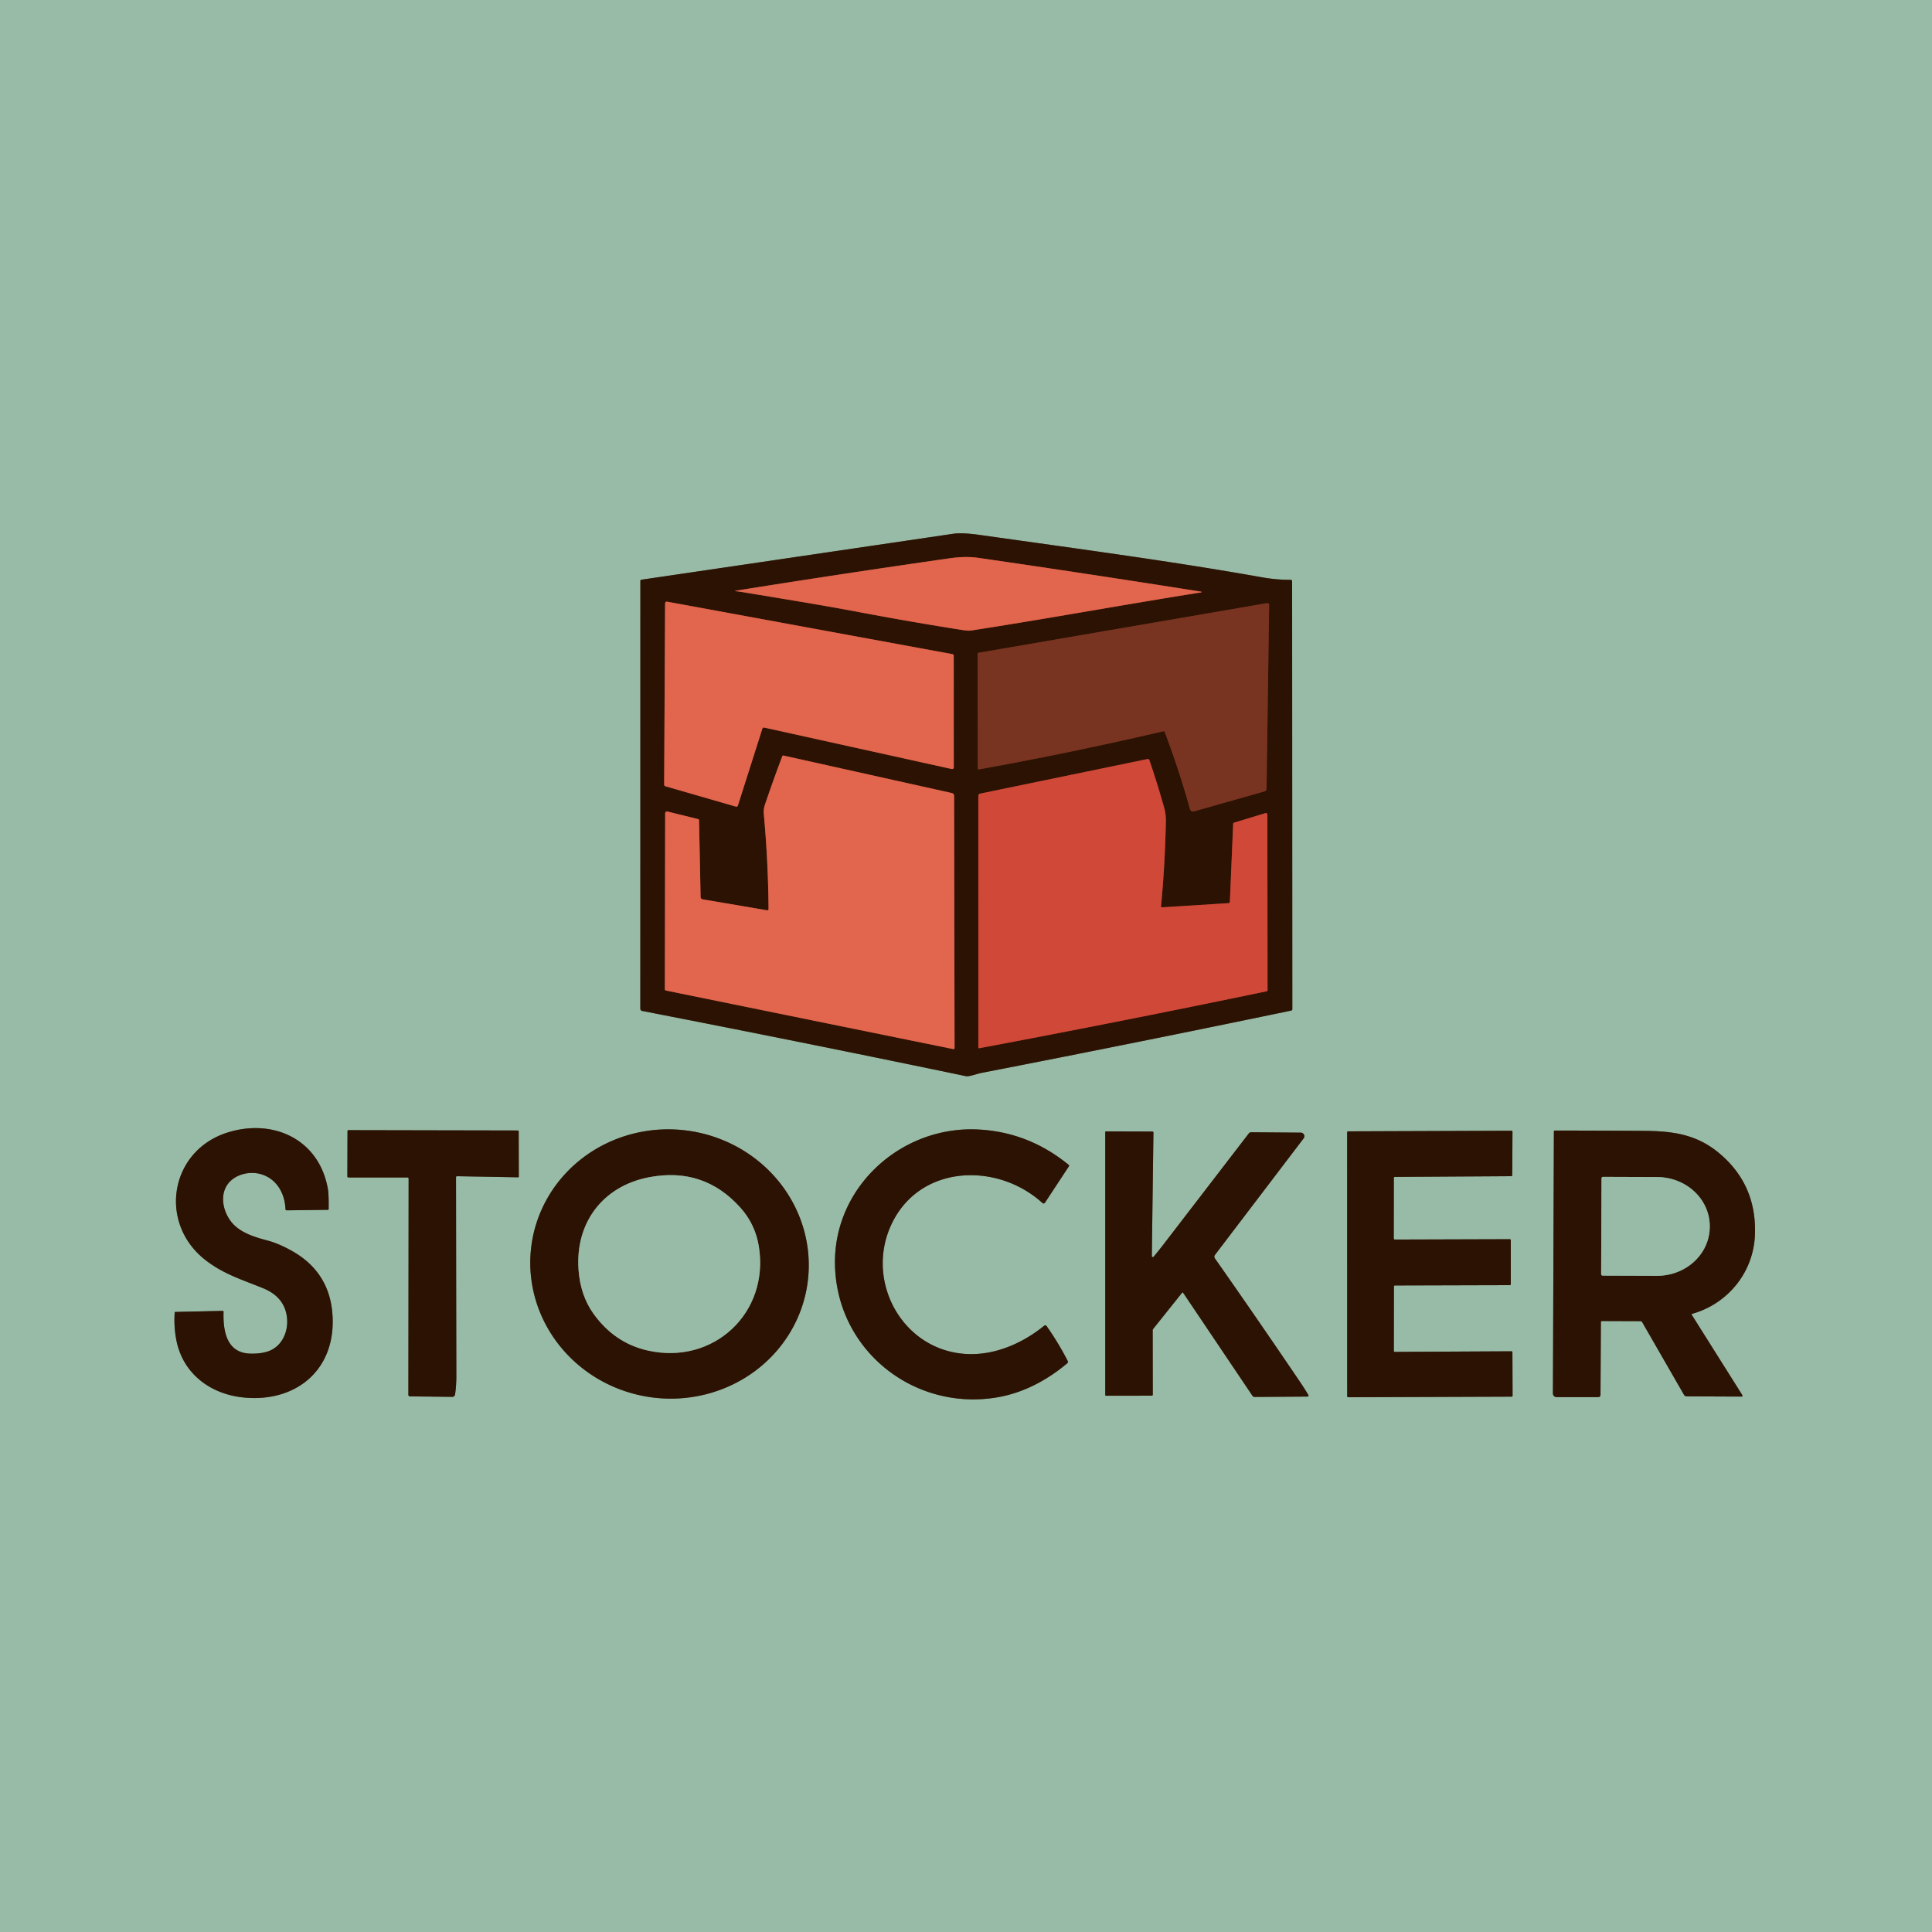 <svg xmlns="http://www.w3.org/2000/svg" version="1.1" viewBox="0.00 0.00 1024.00 1024.00">
  <g stroke-width="5.00" fill="none" stroke-linecap="butt">
    <path stroke="#626755" vector-effect="non-scaling-stroke" d="   M 354.78 538.63   Q 433.48 554.02 511.98 570.39   C 513.62 570.73 518.21 569.05 520.17 568.67   Q 602.48 552.67 684.36 535.63   A 0.76 0.76 0.0 0 0 684.96 534.89   L 684.85 308.07   A 0.75 0.74 -90.0 0 0 684.11 307.32   C 678.86 307.32 674.13 306.92 668.63 305.94   C 622.05 297.66 575.40 291.43 519.22 283.52   Q 509.95 282.22 505.25 282.91   Q 422.45 295.13 339.96 307.26   Q 339.41 307.34 339.41 307.90   L 339.39 534.62   A 1.21 1.20 -84.5 0 0 340.36 535.81   Q 347.39 537.19 354.78 538.63"/>
    <path stroke="#626755" vector-effect="non-scaling-stroke" d="   M 139.76 682.92   Q 149.05 686.79 151.45 695.00   C 153.93 703.45 150.47 713.69 141.61 716.40   Q 137.52 717.65 132.28 717.43   C 120.07 716.91 118.16 705.35 118.49 695.27   A 0.45 0.45 0.0 0 0 118.03 694.80   L 92.98 695.35   Q 92.61 695.36 92.59 695.72   Q 92.09 703.08 93.45 710.18   C 96.85 727.85 111.20 738.86 129.01 740.69   C 156.03 743.45 177.14 727.01 176.32 698.98   Q 175.62 674.73 154.68 662.98   Q 147.76 659.11 141.96 657.56   C 135.43 655.81 128.82 653.83 124.20 649.40   C 118.92 644.34 116.08 634.93 120.22 628.34   C 123.89 622.51 132.09 620.49 138.38 622.35   C 146.58 624.77 150.98 632.45 151.30 640.84   A 0.69 0.68 88.3 0 0 151.99 641.50   L 173.74 641.24   Q 174.18 641.23 174.19 640.79   Q 174.30 633.08 173.75 629.98   C 169.06 603.87 144.90 592.72 120.76 600.21   C 90.12 609.73 83.70 647.95 108.62 667.64   C 118.55 675.48 128.88 678.40 139.76 682.92"/>
    <path stroke="#626755" vector-effect="non-scaling-stroke" d="   M 472.08 649.81   C 486.63 617.19 528.30 615.57 552.54 637.63   A 0.87 0.87 0.0 0 0 553.85 637.46   L 566.55 618.15   Q 566.83 617.73 566.43 617.41   Q 545.21 600.03 518.51 598.66   C 477.90 596.57 442.03 628.88 442.55 669.80   C 443.13 715.38 484.13 748.00 528.28 740.67   C 542.24 738.35 554.89 731.62 565.68 722.56   A 0.99 0.99 0.0 0 0 565.92 721.35   Q 560.95 711.66 554.68 702.78   A 0.82 0.82 0.0 0 0 553.49 702.62   C 542.25 711.80 527.67 718.28 512.84 717.67   C 478.92 716.27 458.59 680.04 472.08 649.81"/>
    <path stroke="#626755" vector-effect="non-scaling-stroke" d="   M 215.96 624.09   A 0.62 0.62 0.0 0 1 216.58 624.71   L 216.45 739.28   A 0.84 0.83 0.3 0 0 217.28 740.11   L 239.72 740.36   A 1.47 1.46 4.5 0 0 241.18 739.12   Q 241.88 734.56 241.87 729.24   Q 241.77 676.69 241.70 624.05   Q 241.69 623.41 242.33 623.42   L 274.61 624.00   Q 274.97 624.00 274.97 623.64   L 274.92 599.68   A 0.50 0.49 90.0 0 0 274.43 599.18   L 184.71 599.00   Q 184.18 599.00 184.18 599.54   L 184.11 623.47   Q 184.11 624.08 184.72 624.08   L 215.96 624.09"/>
    <path stroke="#626755" vector-effect="non-scaling-stroke" d="   M 428.044 679.835   A 73.85 71.32 7.7 0 0 364.416 599.263   A 73.85 71.32 7.7 0 0 281.676 660.045   A 73.85 71.32 7.7 0 0 345.304 740.617   A 73.85 71.32 7.7 0 0 428.044 679.835"/>
    <path stroke="#626755" vector-effect="non-scaling-stroke" d="   M 896.85 696.37   C 915.84 691.03 929.39 674.34 930.15 654.52   Q 931.19 627.68 910.86 610.93   C 898.47 600.72 885.36 599.46 870.50 599.37   Q 847.31 599.24 824.06 599.21   A 0.47 0.47 0.0 0 0 823.59 599.68   L 823.08 738.28   Q 823.07 740.49 825.28 740.49   L 847.15 740.50   A 1.16 1.15 -89.7 0 0 848.30 739.35   L 848.50 700.71   A 0.54 0.54 0.0 0 1 849.04 700.17   L 869.56 700.25   Q 870.09 700.26 870.35 700.71   L 892.53 739.24   A 1.72 1.70 -14.7 0 0 894.02 740.10   L 923.04 740.22   A 0.51 0.51 0.0 0 0 923.47 739.44   L 896.66 696.86   Q 896.43 696.49 896.85 696.37"/>
    <path stroke="#626755" vector-effect="non-scaling-stroke" d="   M 738.76 624.33   A 0.54 0.54 0.0 0 1 739.30 623.79   L 800.99 623.41   A 0.54 0.54 0.0 0 0 801.52 622.88   L 801.65 599.85   A 0.54 0.54 0.0 0 0 801.11 599.31   L 714.56 599.63   A 0.54 0.54 0.0 0 0 714.02 600.17   L 714.04 740.03   A 0.54 0.54 0.0 0 0 714.58 740.57   L 801.16 740.26   A 0.54 0.54 0.0 0 0 801.70 739.72   L 801.62 716.75   A 0.54 0.54 0.0 0 0 801.08 716.21   L 739.31 716.53   A 0.54 0.54 0.0 0 1 738.77 715.99   L 738.81 681.87   A 0.54 0.54 0.0 0 1 739.35 681.33   L 800.21 681.16   A 0.54 0.54 0.0 0 0 800.75 680.62   L 800.76 657.34   A 0.54 0.54 0.0 0 0 800.22 656.80   L 739.27 656.98   A 0.54 0.54 0.0 0 1 738.73 656.44   L 738.76 624.33"/>
    <path stroke="#626755" vector-effect="non-scaling-stroke" d="   M 610.49 665.76   L 611.34 600.29   A 0.55 0.55 0.0 0 0 610.79 599.74   L 586.20 599.66   Q 585.81 599.66 585.81 600.05   L 585.81 739.30   Q 585.81 739.78 586.30 739.78   L 610.38 739.74   Q 611.00 739.74 611.00 739.12   L 610.95 705.12   Q 610.95 704.68 611.22 704.34   L 626.57 685.13   A 0.30 0.30 0.0 0 1 627.05 685.15   L 663.80 739.76   A 1.46 1.45 72.7 0 0 665.03 740.41   L 693.02 740.22   A 0.53 0.53 0.0 0 0 693.47 739.43   Q 691.64 736.29 689.46 733.06   Q 666.96 699.81 643.93 666.99   A 1.59 1.58 -44.0 0 1 643.97 665.11   L 690.95 603.37   A 1.90 1.90 0.0 0 0 689.46 600.32   L 663.18 600.12   Q 662.37 600.11 661.88 600.75   Q 639.55 629.81 617.05 659.08   Q 614.35 662.60 611.43 666.10   A 0.53 0.53 0.0 0 1 610.49 665.76"/>
    <path stroke="#873c28" vector-effect="non-scaling-stroke" d="   M 393.98 313.90   C 414.69 317.36 435.43 320.66 456.07 324.57   Q 483.11 329.69 510.29 333.95   Q 513.25 334.41 514.51 334.22   C 555.31 327.91 595.97 320.43 636.73 313.96   A 0.17 0.17 0.0 0 0 636.73 313.62   Q 577.29 304.20 518.48 295.67   Q 511.76 294.70 503.25 295.92   Q 446.36 304.06 389.70 313.13   A 0.10 0.09 42.9 0 0 389.71 313.32   Q 391.80 313.54 393.98 313.90"/>
    <path stroke="#873c28" vector-effect="non-scaling-stroke" d="   M 390.02 427.52   A 0.89 0.89 0.0 0 0 391.11 426.93   L 404.06 386.23   A 0.89 0.89 0.0 0 1 405.10 385.64   L 504.44 407.59   A 0.89 0.89 0.0 0 0 505.52 406.72   L 505.50 347.57   A 0.89 0.89 0.0 0 0 504.77 346.70   L 353.57 318.90   A 0.89 0.89 0.0 0 0 352.51 319.77   L 352.02 415.87   A 0.89 0.89 0.0 0 0 352.67 416.73   L 390.02 427.52"/>
    <path stroke="#522312" vector-effect="non-scaling-stroke" d="   M 617.33 388.01   Q 624.94 408.16 630.72 428.88   A 1.71 1.70 74.1 0 0 632.83 430.06   L 670.31 419.42   A 1.35 1.34 82.7 0 0 671.29 418.15   L 672.67 320.86   Q 672.69 319.47 671.32 319.71   L 518.69 345.97   A 0.63 0.63 0.0 0 0 518.17 346.59   L 518.25 407.30   A 0.52 0.52 0.0 0 0 518.86 407.81   Q 567.97 398.94 616.57 387.60   A 0.65 0.65 0.0 0 1 617.33 388.01"/>
    <path stroke="#873c28" vector-effect="non-scaling-stroke" d="   M 406.43 482.45   L 372.52 476.68   Q 371.35 476.48 371.33 475.30   L 370.51 434.77   A 0.67 0.67 0.0 0 0 369.99 434.13   L 353.97 430.18   Q 352.55 429.84 352.55 431.29   L 352.38 524.35   A 0.67 0.66 5.9 0 0 352.91 525.00   L 505.28 556.05   A 0.55 0.55 0.0 0 0 505.94 555.51   L 505.69 421.79   A 1.49 1.48 -83.7 0 0 504.53 420.34   L 415.30 400.47   Q 414.80 400.36 414.62 400.84   Q 409.79 413.61 405.40 426.60   Q 404.60 428.96 404.84 431.49   Q 407.13 456.44 407.35 481.67   Q 407.36 482.61 406.43 482.45"/>
    <path stroke="#7e2d1d" vector-effect="non-scaling-stroke" d="   M 615.37 480.30   Q 617.53 457.76 617.93 435.12   Q 617.99 431.49 617.01 428.01   Q 613.42 415.26 609.18 402.83   A 0.81 0.80 74.8 0 0 608.26 402.30   L 519.46 420.65   A 1.16 1.15 -5.8 0 0 518.53 421.78   L 518.54 555.24   A 0.36 0.35 84.6 0 0 518.96 555.59   Q 595.30 541.24 671.35 525.40   Q 671.83 525.31 671.83 524.81   L 671.73 431.72   A 0.78 0.77 -8.4 0 0 670.73 430.98   L 654.10 436.02   A 0.71 0.71 0.0 0 0 653.60 436.67   L 651.86 477.98   A 0.75 0.74 -0.4 0 1 651.16 478.69   L 615.94 480.90   A 0.54 0.54 0.0 0 1 615.37 480.30"/>
    <path stroke="#626755" vector-effect="non-scaling-stroke" d="   M 343.91 623.98   C 319.54 628.68 304.93 648.02 306.62 672.73   Q 307.55 686.46 314.50 696.21   Q 325.57 711.73 343.07 715.75   C 378.05 723.79 407.94 695.94 402.19 660.56   Q 400.30 648.94 392.56 640.24   Q 373.10 618.36 343.91 623.98"/>
    <path stroke="#626755" vector-effect="non-scaling-stroke" d="   M 848.82 624.59   L 848.64 675.29   A 0.83 0.83 0.0 0 0 849.47 676.12   L 878.15 676.22   A 27.97 26.02 0.2 0 0 906.21 650.30   L 906.21 649.98   A 27.97 26.02 0.2 0 0 878.33 623.86   L 849.65 623.76   A 0.83 0.83 0.0 0 0 848.82 624.59"/>
  </g>
  <path fill="#98bba7" d="   M 0.00 0.00   L 1024.00 0.00   L 1024.00 1024.00   L 0.00 1024.00   L 0.00 0.00   Z   M 354.78 538.63   Q 433.48 554.02 511.98 570.39   C 513.62 570.73 518.21 569.05 520.17 568.67   Q 602.48 552.67 684.36 535.63   A 0.76 0.76 0.0 0 0 684.96 534.89   L 684.85 308.07   A 0.75 0.74 -90.0 0 0 684.11 307.32   C 678.86 307.32 674.13 306.92 668.63 305.94   C 622.05 297.66 575.40 291.43 519.22 283.52   Q 509.95 282.22 505.25 282.91   Q 422.45 295.13 339.96 307.26   Q 339.41 307.34 339.41 307.90   L 339.39 534.62   A 1.21 1.20 -84.5 0 0 340.36 535.81   Q 347.39 537.19 354.78 538.63   Z   M 139.76 682.92   Q 149.05 686.79 151.45 695.00   C 153.93 703.45 150.47 713.69 141.61 716.40   Q 137.52 717.65 132.28 717.43   C 120.07 716.91 118.16 705.35 118.49 695.27   A 0.45 0.45 0.0 0 0 118.03 694.80   L 92.98 695.35   Q 92.61 695.36 92.59 695.72   Q 92.09 703.08 93.45 710.18   C 96.85 727.85 111.20 738.86 129.01 740.69   C 156.03 743.45 177.14 727.01 176.32 698.98   Q 175.62 674.73 154.68 662.98   Q 147.76 659.11 141.96 657.56   C 135.43 655.81 128.82 653.83 124.20 649.40   C 118.92 644.34 116.08 634.93 120.22 628.34   C 123.89 622.51 132.09 620.49 138.38 622.35   C 146.58 624.77 150.98 632.45 151.30 640.84   A 0.69 0.68 88.3 0 0 151.99 641.50   L 173.74 641.24   Q 174.18 641.23 174.19 640.79   Q 174.30 633.08 173.75 629.98   C 169.06 603.87 144.90 592.72 120.76 600.21   C 90.12 609.73 83.70 647.95 108.62 667.64   C 118.55 675.48 128.88 678.40 139.76 682.92   Z   M 472.08 649.81   C 486.63 617.19 528.30 615.57 552.54 637.63   A 0.87 0.87 0.0 0 0 553.85 637.46   L 566.55 618.15   Q 566.83 617.73 566.43 617.41   Q 545.21 600.03 518.51 598.66   C 477.90 596.57 442.03 628.88 442.55 669.80   C 443.13 715.38 484.13 748.00 528.28 740.67   C 542.24 738.35 554.89 731.62 565.68 722.56   A 0.99 0.99 0.0 0 0 565.92 721.35   Q 560.95 711.66 554.68 702.78   A 0.82 0.82 0.0 0 0 553.49 702.62   C 542.25 711.80 527.67 718.28 512.84 717.67   C 478.92 716.27 458.59 680.04 472.08 649.81   Z   M 215.96 624.09   A 0.62 0.62 0.0 0 1 216.58 624.71   L 216.45 739.28   A 0.84 0.83 0.3 0 0 217.28 740.11   L 239.72 740.36   A 1.47 1.46 4.5 0 0 241.18 739.12   Q 241.88 734.56 241.87 729.24   Q 241.77 676.69 241.70 624.05   Q 241.69 623.41 242.33 623.42   L 274.61 624.00   Q 274.97 624.00 274.97 623.64   L 274.92 599.68   A 0.50 0.49 90.0 0 0 274.43 599.18   L 184.71 599.00   Q 184.18 599.00 184.18 599.54   L 184.11 623.47   Q 184.11 624.08 184.72 624.08   L 215.96 624.09   Z   M 428.044 679.835   A 73.85 71.32 7.7 0 0 364.416 599.263   A 73.85 71.32 7.7 0 0 281.676 660.045   A 73.85 71.32 7.7 0 0 345.304 740.617   A 73.85 71.32 7.7 0 0 428.044 679.835   Z   M 896.85 696.37   C 915.84 691.03 929.39 674.34 930.15 654.52   Q 931.19 627.68 910.86 610.93   C 898.47 600.72 885.36 599.46 870.50 599.37   Q 847.31 599.24 824.06 599.21   A 0.47 0.47 0.0 0 0 823.59 599.68   L 823.08 738.28   Q 823.07 740.49 825.28 740.49   L 847.15 740.50   A 1.16 1.15 -89.7 0 0 848.30 739.35   L 848.50 700.71   A 0.54 0.54 0.0 0 1 849.04 700.17   L 869.56 700.25   Q 870.09 700.26 870.35 700.71   L 892.53 739.24   A 1.72 1.70 -14.7 0 0 894.02 740.10   L 923.04 740.22   A 0.51 0.51 0.0 0 0 923.47 739.44   L 896.66 696.86   Q 896.43 696.49 896.85 696.37   Z   M 738.76 624.33   A 0.54 0.54 0.0 0 1 739.30 623.79   L 800.99 623.41   A 0.54 0.54 0.0 0 0 801.52 622.88   L 801.65 599.85   A 0.54 0.54 0.0 0 0 801.11 599.31   L 714.56 599.63   A 0.54 0.54 0.0 0 0 714.02 600.17   L 714.04 740.03   A 0.54 0.54 0.0 0 0 714.58 740.57   L 801.16 740.26   A 0.54 0.54 0.0 0 0 801.70 739.72   L 801.62 716.75   A 0.54 0.54 0.0 0 0 801.08 716.21   L 739.31 716.53   A 0.54 0.54 0.0 0 1 738.77 715.99   L 738.81 681.87   A 0.54 0.54 0.0 0 1 739.35 681.33   L 800.21 681.16   A 0.54 0.54 0.0 0 0 800.75 680.62   L 800.76 657.34   A 0.54 0.54 0.0 0 0 800.22 656.80   L 739.27 656.98   A 0.54 0.54 0.0 0 1 738.73 656.44   L 738.76 624.33   Z   M 610.49 665.76   L 611.34 600.29   A 0.55 0.55 0.0 0 0 610.79 599.74   L 586.20 599.66   Q 585.81 599.66 585.81 600.05   L 585.81 739.30   Q 585.81 739.78 586.30 739.78   L 610.38 739.74   Q 611.00 739.74 611.00 739.12   L 610.95 705.12   Q 610.95 704.68 611.22 704.34   L 626.57 685.13   A 0.30 0.30 0.0 0 1 627.05 685.15   L 663.80 739.76   A 1.46 1.45 72.7 0 0 665.03 740.41   L 693.02 740.22   A 0.53 0.53 0.0 0 0 693.47 739.43   Q 691.64 736.29 689.46 733.06   Q 666.96 699.81 643.93 666.99   A 1.59 1.58 -44.0 0 1 643.97 665.11   L 690.95 603.37   A 1.90 1.90 0.0 0 0 689.46 600.32   L 663.18 600.12   Q 662.37 600.11 661.88 600.75   Q 639.55 629.81 617.05 659.08   Q 614.35 662.60 611.43 666.10   A 0.53 0.53 0.0 0 1 610.49 665.76   Z"/>
  <path fill="#2c1202" d="   M 354.78 538.63   Q 347.39 537.19 340.36 535.81   A 1.21 1.20 -84.5 0 1 339.39 534.62   L 339.41 307.90   Q 339.41 307.34 339.96 307.26   Q 422.45 295.13 505.25 282.91   Q 509.95 282.22 519.22 283.52   C 575.40 291.43 622.05 297.66 668.63 305.94   C 674.13 306.92 678.86 307.32 684.11 307.32   A 0.75 0.74 -90.0 0 1 684.85 308.07   L 684.96 534.89   A 0.76 0.76 0.0 0 1 684.36 535.63   Q 602.48 552.67 520.17 568.67   C 518.21 569.05 513.62 570.73 511.98 570.39   Q 433.48 554.02 354.78 538.63   Z   M 393.98 313.90   C 414.69 317.36 435.43 320.66 456.07 324.57   Q 483.11 329.69 510.29 333.95   Q 513.25 334.41 514.51 334.22   C 555.31 327.91 595.97 320.43 636.73 313.96   A 0.17 0.17 0.0 0 0 636.73 313.62   Q 577.29 304.20 518.48 295.67   Q 511.76 294.70 503.25 295.92   Q 446.36 304.06 389.70 313.13   A 0.10 0.09 42.9 0 0 389.71 313.32   Q 391.80 313.54 393.98 313.90   Z   M 390.02 427.52   A 0.89 0.89 0.0 0 0 391.11 426.93   L 404.06 386.23   A 0.89 0.89 0.0 0 1 405.10 385.64   L 504.44 407.59   A 0.89 0.89 0.0 0 0 505.52 406.72   L 505.50 347.57   A 0.89 0.89 0.0 0 0 504.77 346.70   L 353.57 318.90   A 0.89 0.89 0.0 0 0 352.51 319.77   L 352.02 415.87   A 0.89 0.89 0.0 0 0 352.67 416.73   L 390.02 427.52   Z   M 617.33 388.01   Q 624.94 408.16 630.72 428.88   A 1.71 1.70 74.1 0 0 632.83 430.06   L 670.31 419.42   A 1.35 1.34 82.7 0 0 671.29 418.15   L 672.67 320.86   Q 672.69 319.47 671.32 319.71   L 518.69 345.97   A 0.63 0.63 0.0 0 0 518.17 346.59   L 518.25 407.30   A 0.52 0.52 0.0 0 0 518.86 407.81   Q 567.97 398.94 616.57 387.60   A 0.65 0.65 0.0 0 1 617.33 388.01   Z   M 406.43 482.45   L 372.52 476.68   Q 371.35 476.48 371.33 475.30   L 370.51 434.77   A 0.67 0.67 0.0 0 0 369.99 434.13   L 353.97 430.18   Q 352.55 429.84 352.55 431.29   L 352.38 524.35   A 0.67 0.66 5.9 0 0 352.91 525.00   L 505.28 556.05   A 0.55 0.55 0.0 0 0 505.94 555.51   L 505.69 421.79   A 1.49 1.48 -83.7 0 0 504.53 420.34   L 415.30 400.47   Q 414.80 400.36 414.62 400.84   Q 409.79 413.61 405.40 426.60   Q 404.60 428.96 404.84 431.49   Q 407.13 456.44 407.35 481.67   Q 407.36 482.61 406.43 482.45   Z   M 615.37 480.30   Q 617.53 457.76 617.93 435.12   Q 617.99 431.49 617.01 428.01   Q 613.42 415.26 609.18 402.83   A 0.81 0.80 74.8 0 0 608.26 402.30   L 519.46 420.65   A 1.16 1.15 -5.8 0 0 518.53 421.78   L 518.54 555.24   A 0.36 0.35 84.6 0 0 518.96 555.59   Q 595.30 541.24 671.35 525.40   Q 671.83 525.31 671.83 524.81   L 671.73 431.72   A 0.78 0.77 -8.4 0 0 670.73 430.98   L 654.10 436.02   A 0.71 0.71 0.0 0 0 653.60 436.67   L 651.86 477.98   A 0.75 0.74 -0.4 0 1 651.16 478.69   L 615.94 480.90   A 0.54 0.54 0.0 0 1 615.37 480.30   Z"/>
  <path fill="#e2654d" d="   M 393.98 313.90   Q 391.80 313.54 389.71 313.32   A 0.10 0.09 42.9 0 1 389.70 313.13   Q 446.36 304.06 503.25 295.92   Q 511.76 294.70 518.48 295.67   Q 577.29 304.20 636.73 313.62   A 0.17 0.17 0.0 0 1 636.73 313.96   C 595.97 320.43 555.31 327.91 514.51 334.22   Q 513.25 334.41 510.29 333.95   Q 483.11 329.69 456.07 324.57   C 435.43 320.66 414.69 317.36 393.98 313.90   Z"/>
  <path fill="#e2654d" d="   M 390.02 427.52   L 352.67 416.73   A 0.89 0.89 0.0 0 1 352.02 415.87   L 352.51 319.77   A 0.89 0.89 0.0 0 1 353.57 318.90   L 504.77 346.70   A 0.89 0.89 0.0 0 1 505.50 347.57   L 505.52 406.72   A 0.89 0.89 0.0 0 1 504.44 407.59   L 405.10 385.64   A 0.89 0.89 0.0 0 0 404.06 386.23   L 391.11 426.93   A 0.89 0.89 0.0 0 1 390.02 427.52   Z"/>
  <path fill="#783421" d="   M 617.33 388.01   A 0.65 0.65 0.0 0 0 616.57 387.60   Q 567.97 398.94 518.86 407.81   A 0.52 0.52 0.0 0 1 518.25 407.30   L 518.17 346.59   A 0.63 0.63 0.0 0 1 518.69 345.97   L 671.32 319.71   Q 672.69 319.47 672.67 320.86   L 671.29 418.15   A 1.35 1.34 82.7 0 1 670.31 419.42   L 632.83 430.06   A 1.71 1.70 74.1 0 1 630.72 428.88   Q 624.94 408.16 617.33 388.01   Z"/>
  <path fill="#e2654d" d="   M 406.43 482.45   Q 407.36 482.61 407.35 481.67   Q 407.13 456.44 404.84 431.49   Q 404.60 428.96 405.40 426.60   Q 409.79 413.61 414.62 400.84   Q 414.80 400.36 415.30 400.47   L 504.53 420.34   A 1.49 1.48 -83.7 0 1 505.69 421.79   L 505.94 555.51   A 0.55 0.55 0.0 0 1 505.28 556.05   L 352.91 525.00   A 0.67 0.66 5.9 0 1 352.38 524.35   L 352.55 431.29   Q 352.55 429.84 353.97 430.18   L 369.99 434.13   A 0.67 0.67 0.0 0 1 370.51 434.77   L 371.33 475.30   Q 371.35 476.48 372.52 476.68   L 406.43 482.45   Z"/>
  <path fill="#d04838" d="   M 615.94 480.90   L 651.16 478.69   A 0.75 0.74 -0.4 0 0 651.86 477.98   L 653.60 436.67   A 0.71 0.71 0.0 0 1 654.10 436.02   L 670.73 430.98   A 0.78 0.77 -8.4 0 1 671.73 431.72   L 671.83 524.81   Q 671.83 525.31 671.35 525.40   Q 595.30 541.24 518.96 555.59   A 0.36 0.35 84.6 0 1 518.54 555.24   L 518.53 421.78   A 1.16 1.15 -5.8 0 1 519.46 420.65   L 608.26 402.30   A 0.81 0.80 74.8 0 1 609.18 402.83   Q 613.42 415.26 617.01 428.01   Q 617.99 431.49 617.93 435.12   Q 617.53 457.76 615.37 480.30   A 0.54 0.54 0.0 0 0 615.94 480.90   Z"/>
  <path fill="#2c1202" d="   M 139.76 682.92   C 128.88 678.40 118.55 675.48 108.62 667.64   C 83.70 647.95 90.12 609.73 120.76 600.21   C 144.90 592.72 169.06 603.87 173.75 629.98   Q 174.30 633.08 174.19 640.79   Q 174.18 641.23 173.74 641.24   L 151.99 641.50   A 0.69 0.68 88.3 0 1 151.30 640.84   C 150.98 632.45 146.58 624.77 138.38 622.35   C 132.09 620.49 123.89 622.51 120.22 628.34   C 116.08 634.93 118.92 644.34 124.20 649.40   C 128.82 653.83 135.43 655.81 141.96 657.56   Q 147.76 659.11 154.68 662.98   Q 175.62 674.73 176.32 698.98   C 177.14 727.01 156.03 743.45 129.01 740.69   C 111.20 738.86 96.85 727.85 93.45 710.18   Q 92.09 703.08 92.59 695.72   Q 92.61 695.36 92.98 695.35   L 118.03 694.80   A 0.45 0.45 0.0 0 1 118.49 695.27   C 118.16 705.35 120.07 716.91 132.28 717.43   Q 137.52 717.65 141.61 716.40   C 150.47 713.69 153.93 703.45 151.45 695.00   Q 149.05 686.79 139.76 682.92   Z"/>
  <path fill="#2c1202" d="   M 472.08 649.81   C 458.59 680.04 478.92 716.27 512.84 717.67   C 527.67 718.28 542.25 711.80 553.49 702.62   A 0.82 0.82 0.0 0 1 554.68 702.78   Q 560.95 711.66 565.92 721.35   A 0.99 0.99 0.0 0 1 565.68 722.56   C 554.89 731.62 542.24 738.35 528.28 740.67   C 484.13 748.00 443.13 715.38 442.55 669.80   C 442.03 628.88 477.90 596.57 518.51 598.66   Q 545.21 600.03 566.43 617.41   Q 566.83 617.73 566.55 618.15   L 553.85 637.46   A 0.87 0.87 0.0 0 1 552.54 637.63   C 528.30 615.57 486.63 617.19 472.08 649.81   Z"/>
  <path fill="#2c1202" d="   M 215.96 624.09   L 184.72 624.08   Q 184.11 624.08 184.11 623.47   L 184.18 599.54   Q 184.18 599.00 184.71 599.00   L 274.43 599.18   A 0.50 0.49 90.0 0 1 274.92 599.68   L 274.97 623.64   Q 274.97 624.00 274.61 624.00   L 242.33 623.42   Q 241.69 623.41 241.70 624.05   Q 241.77 676.69 241.87 729.24   Q 241.88 734.56 241.18 739.12   A 1.47 1.46 4.5 0 1 239.72 740.36   L 217.28 740.11   A 0.84 0.83 0.3 0 1 216.45 739.28   L 216.58 624.71   A 0.62 0.62 0.0 0 0 215.96 624.09   Z"/>
  <path fill="#2c1202" d="   M 428.044 679.835   A 73.85 71.32 7.7 0 1 345.304 740.617   A 73.85 71.32 7.7 0 1 281.676 660.045   A 73.85 71.32 7.7 0 1 364.416 599.263   A 73.85 71.32 7.7 0 1 428.044 679.835   Z   M 343.91 623.98   C 319.54 628.68 304.93 648.02 306.62 672.73   Q 307.55 686.46 314.50 696.21   Q 325.57 711.73 343.07 715.75   C 378.05 723.79 407.94 695.94 402.19 660.56   Q 400.30 648.94 392.56 640.24   Q 373.10 618.36 343.91 623.98   Z"/>
  <path fill="#2c1202" d="   M 896.66 696.86   L 923.47 739.44   A 0.51 0.51 0.0 0 1 923.04 740.22   L 894.02 740.10   A 1.72 1.70 -14.7 0 1 892.53 739.24   L 870.35 700.71   Q 870.09 700.26 869.56 700.25   L 849.04 700.17   A 0.54 0.54 0.0 0 0 848.50 700.71   L 848.30 739.35   A 1.16 1.15 -89.7 0 1 847.15 740.50   L 825.28 740.49   Q 823.07 740.49 823.08 738.28   L 823.59 599.68   A 0.47 0.47 0.0 0 1 824.06 599.21   Q 847.31 599.24 870.50 599.37   C 885.36 599.46 898.47 600.72 910.86 610.93   Q 931.19 627.68 930.15 654.52   C 929.39 674.34 915.84 691.03 896.85 696.37   Q 896.43 696.49 896.66 696.86   Z   M 848.82 624.59   L 848.64 675.29   A 0.83 0.83 0.0 0 0 849.47 676.12   L 878.15 676.22   A 27.97 26.02 0.2 0 0 906.21 650.30   L 906.21 649.98   A 27.97 26.02 0.2 0 0 878.33 623.86   L 849.65 623.76   A 0.83 0.83 0.0 0 0 848.82 624.59   Z"/>
  <path fill="#2c1202" d="   M 738.76 624.33   L 738.73 656.44   A 0.54 0.54 0.0 0 0 739.27 656.98   L 800.22 656.80   A 0.54 0.54 0.0 0 1 800.76 657.34   L 800.75 680.62   A 0.54 0.54 0.0 0 1 800.21 681.16   L 739.35 681.33   A 0.54 0.54 0.0 0 0 738.81 681.87   L 738.77 715.99   A 0.54 0.54 0.0 0 0 739.31 716.53   L 801.08 716.21   A 0.54 0.54 0.0 0 1 801.62 716.75   L 801.70 739.72   A 0.54 0.54 0.0 0 1 801.16 740.26   L 714.58 740.57   A 0.54 0.54 0.0 0 1 714.04 740.03   L 714.02 600.17   A 0.54 0.54 0.0 0 1 714.56 599.63   L 801.11 599.31   A 0.54 0.54 0.0 0 1 801.65 599.85   L 801.52 622.88   A 0.54 0.54 0.0 0 1 800.99 623.41   L 739.30 623.79   A 0.54 0.54 0.0 0 0 738.76 624.33   Z"/>
  <path fill="#2c1202" d="   M 610.49 665.76   A 0.53 0.53 0.0 0 0 611.43 666.10   Q 614.35 662.60 617.05 659.08   Q 639.55 629.81 661.88 600.75   Q 662.37 600.11 663.18 600.12   L 689.46 600.32   A 1.90 1.90 0.0 0 1 690.95 603.37   L 643.97 665.11   A 1.59 1.58 -44.0 0 0 643.93 666.99   Q 666.96 699.81 689.46 733.06   Q 691.64 736.29 693.47 739.43   A 0.53 0.53 0.0 0 1 693.02 740.22   L 665.03 740.41   A 1.46 1.45 72.7 0 1 663.80 739.76   L 627.05 685.15   A 0.30 0.30 0.0 0 0 626.57 685.13   L 611.22 704.34   Q 610.95 704.68 610.95 705.12   L 611.00 739.12   Q 611.00 739.74 610.38 739.74   L 586.30 739.78   Q 585.81 739.78 585.81 739.30   L 585.81 600.05   Q 585.81 599.66 586.20 599.66   L 610.79 599.74   A 0.55 0.55 0.0 0 1 611.34 600.29   L 610.49 665.76   Z"/>
  <path fill="#98bba7" d="   M 306.62 672.73   C 304.93 648.02 319.54 628.68 343.91 623.98   Q 373.10 618.36 392.56 640.24   Q 400.30 648.94 402.19 660.56   C 407.94 695.94 378.05 723.79 343.07 715.75   Q 325.57 711.73 314.50 696.21   Q 307.55 686.46 306.62 672.73   Z"/>
  <path fill="#98bba7" d="   M 848.82 624.59   A 0.83 0.83 0.0 0 1 849.65 623.76   L 878.33 623.86   A 27.97 26.02 0.2 0 1 906.21 649.98   L 906.21 650.30   A 27.97 26.02 0.2 0 1 878.15 676.22   L 849.47 676.12   A 0.83 0.83 0.0 0 1 848.64 675.29   L 848.82 624.59   Z"/>
</svg>
